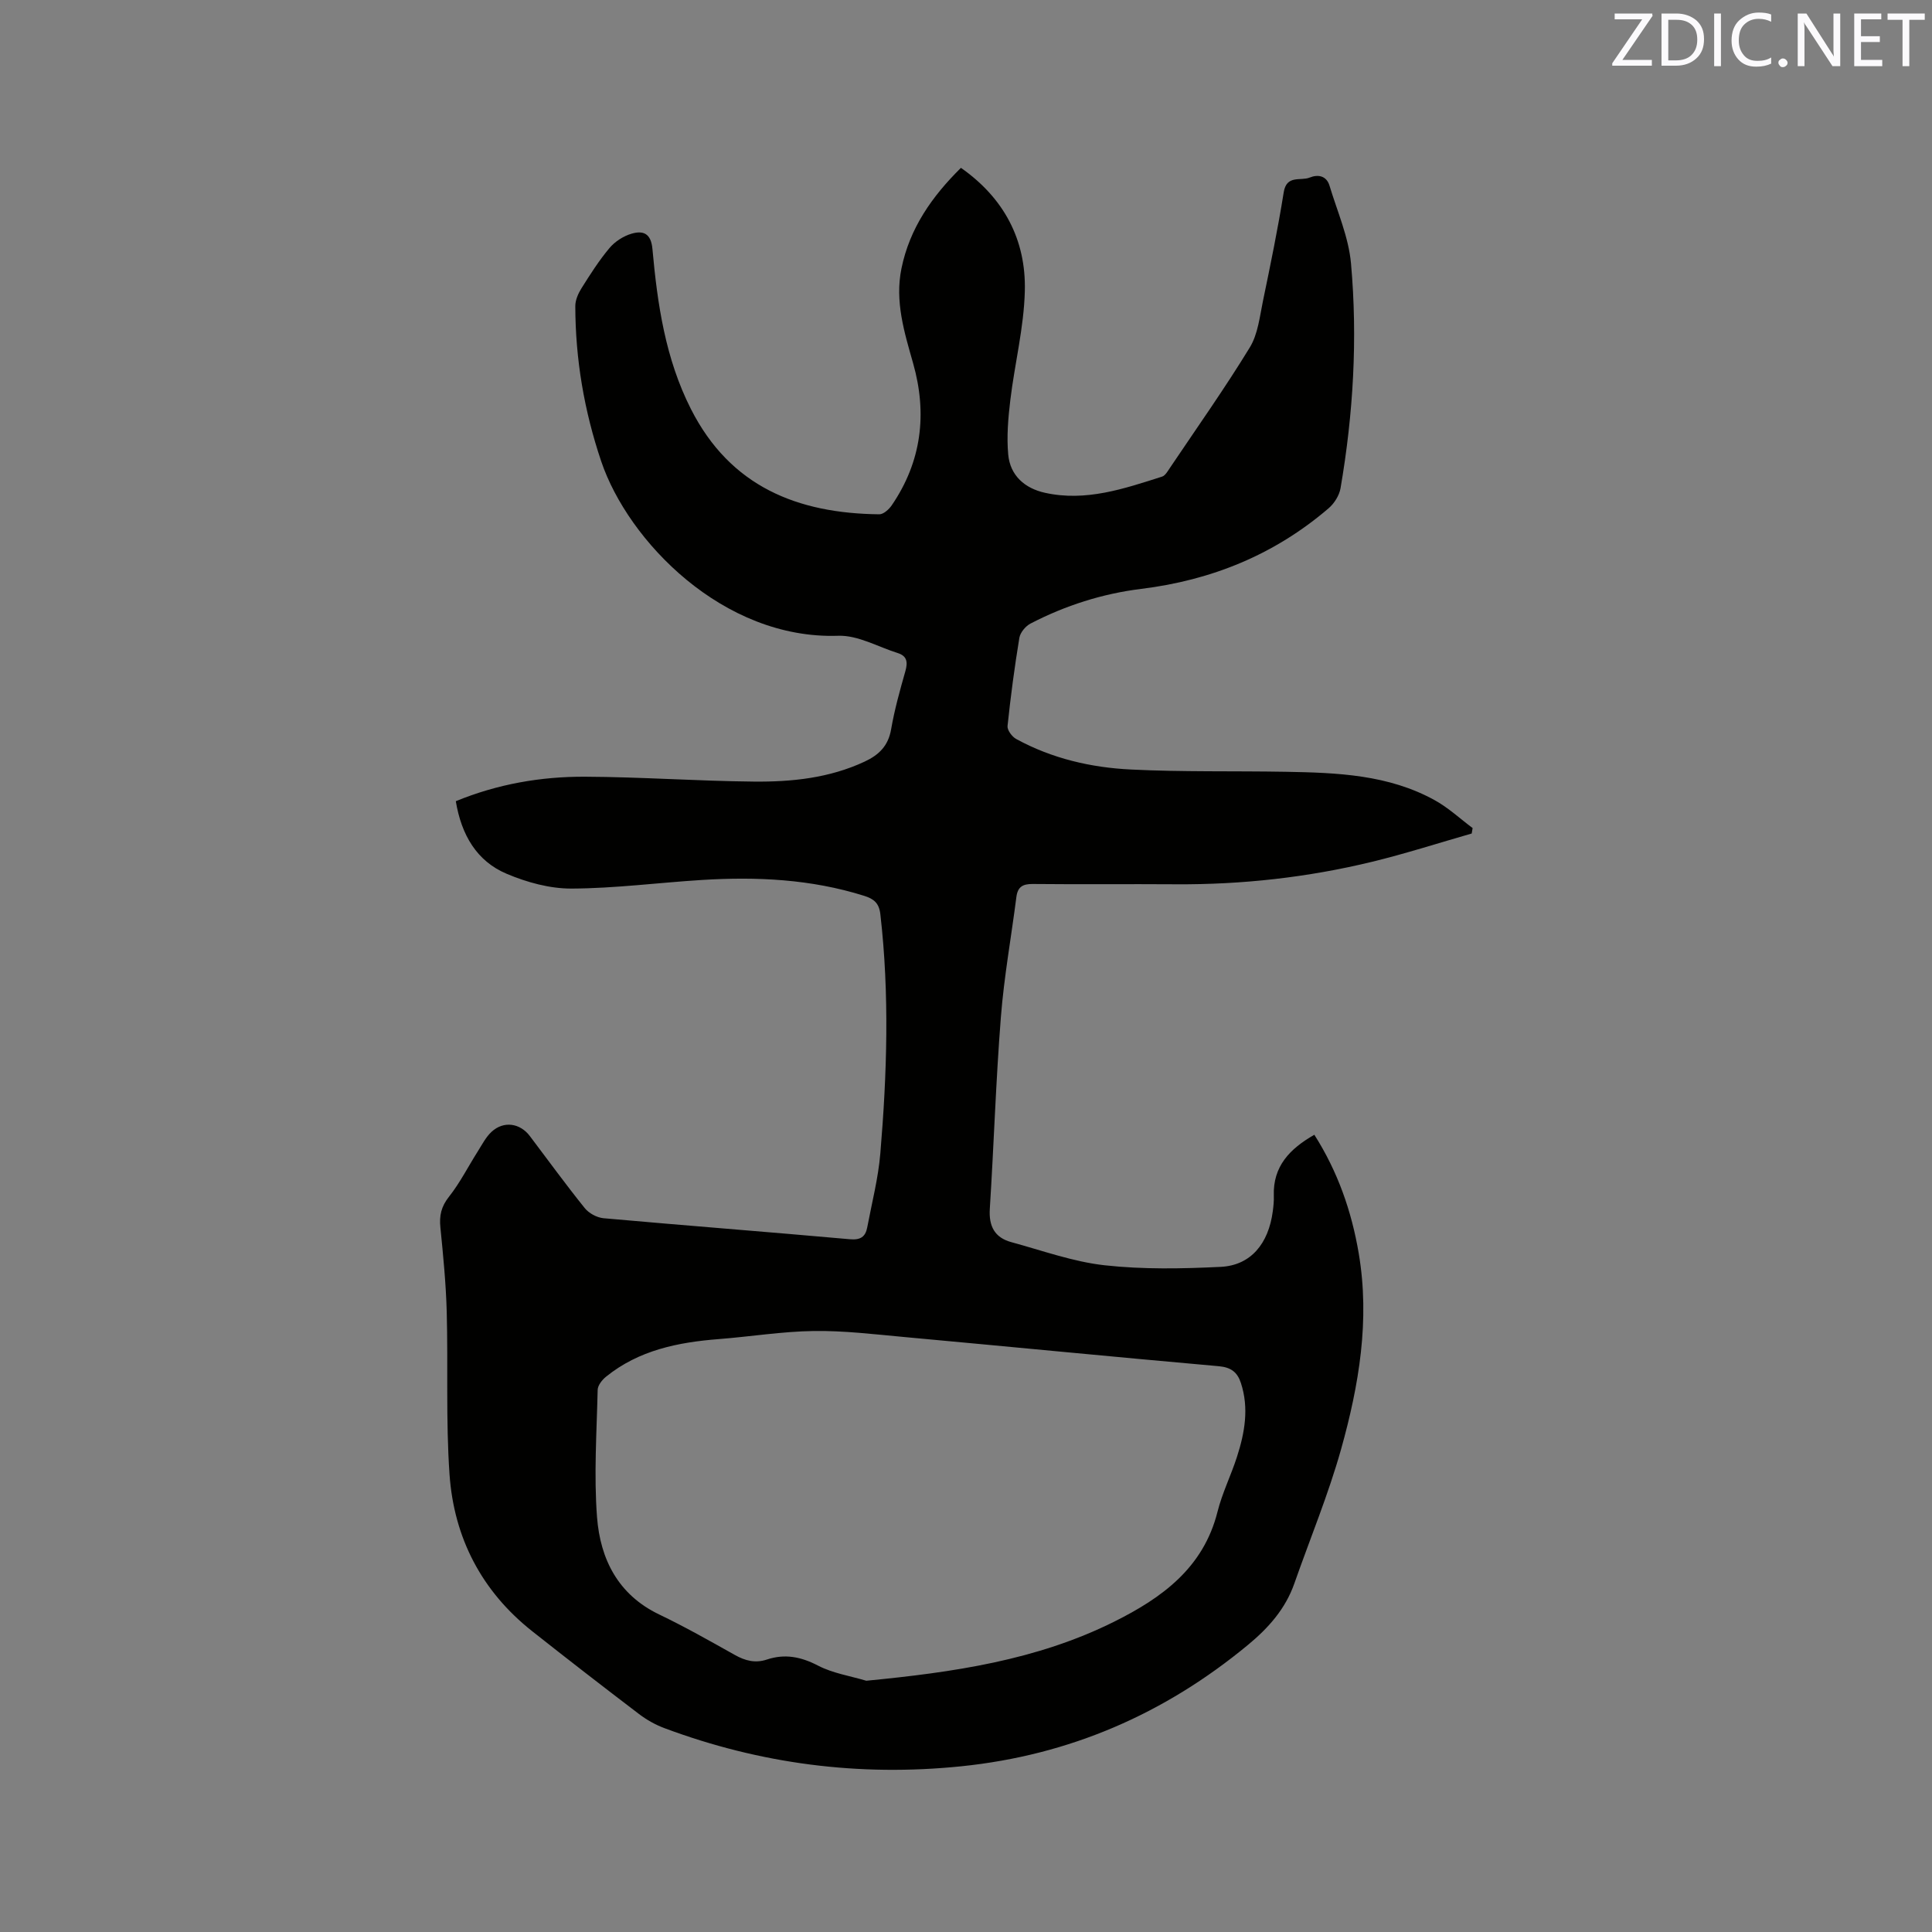 <svg enable-background="new 0 0 400 400" viewBox="0 0 400 400" xmlns="http://www.w3.org/2000/svg"><rect x="0" y="0" width="400" height="400" fill="#808080" stroke="none"/><path d="m94.37 165.88c8.64-3.55 17.6-5.11 26.74-5.07 11.65.05 23.29.9 34.94 1.01 7.85.08 15.64-.72 22.95-4.13 3-1.4 4.91-3.28 5.5-6.71.7-4.06 1.82-8.06 2.95-12.03.52-1.85.36-3.13-1.58-3.74-4.1-1.29-8.26-3.72-12.32-3.58-23.85.81-43.51-19.63-49.08-36.13-3.53-10.47-5.34-21.13-5.36-32.13 0-1.24.6-2.61 1.28-3.69 1.8-2.86 3.63-5.75 5.8-8.33 1.13-1.35 2.89-2.48 4.58-2.97 2.38-.69 4.02-.09 4.31 3.17 1.03 11.41 2.67 22.69 7.97 33.14 8.16 16.08 22.08 21.61 39 21.79.86.01 1.99-1.01 2.56-1.84 6.21-9.07 7.4-18.99 4.44-29.43-1.83-6.45-3.81-12.82-2.41-19.64 1.7-8.32 6.31-14.89 12.31-20.82 8.91 6.24 13.49 14.9 13.23 25.47-.18 7.55-2.09 15.04-3 22.58-.45 3.74-.78 7.58-.44 11.3.4 4.37 3.44 7.01 7.62 7.93 8.45 1.87 16.35-.84 24.23-3.35.68-.22 1.19-1.16 1.66-1.85 5.56-8.27 11.32-16.41 16.51-24.9 1.68-2.75 2.05-6.37 2.73-9.65 1.55-7.47 3.09-14.94 4.29-22.47.59-3.68 3.5-2.28 5.38-3.05 1.72-.7 3.48-.38 4.1 1.68 1.61 5.34 3.96 10.64 4.45 16.1 1.39 15.57.48 31.14-2.17 46.56-.26 1.48-1.29 3.12-2.45 4.12-11.18 9.59-24.2 14.9-38.81 16.7-8.03.99-15.72 3.44-22.92 7.18-1.03.53-2.12 1.85-2.31 2.94-1 6.06-1.81 12.16-2.45 18.27-.09.85.93 2.22 1.79 2.69 7.39 4.04 15.48 5.92 23.76 6.32 10.67.53 21.38.28 32.08.47 10.62.19 21.26.58 30.86 5.91 2.8 1.55 5.21 3.81 7.8 5.74-.06.38-.13.75-.19 1.13-6.88 1.97-13.7 4.17-20.65 5.86-13.33 3.23-26.9 4.74-40.63 4.65-9.86-.07-19.73.04-29.59-.06-2.08-.02-3.13.58-3.4 2.7-1.06 8.29-2.56 16.55-3.21 24.88-1.04 13.2-1.45 26.45-2.29 39.67-.23 3.6 1 5.96 4.44 6.9 6.41 1.74 12.78 4.06 19.31 4.79 7.94.88 16.06.72 24.07.33 6.2-.31 9.89-4.79 10.77-11.53.14-1.05.25-2.12.21-3.17-.21-6.12 3.31-9.75 8.39-12.65 4.84 7.61 7.71 15.81 9.19 24.55 2.35 13.83.05 27.31-3.64 40.51-2.65 9.44-6.44 18.57-9.69 27.84-1.85 5.27-5.35 9.2-9.59 12.71-17.3 14.31-36.95 22.84-59.36 25.14-21.15 2.17-41.63-.48-61.5-7.91-1.85-.69-3.65-1.71-5.22-2.9-7.42-5.65-14.8-11.36-22.12-17.15-10.47-8.28-16.2-19.34-17.12-32.46-.78-11.19-.28-22.46-.58-33.69-.16-5.82-.73-11.63-1.31-17.43-.25-2.45.16-4.34 1.77-6.37 2.28-2.88 3.96-6.23 5.94-9.35.9-1.42 1.69-3 2.89-4.11 2.5-2.3 5.88-1.81 7.92.89 3.77 4.99 7.45 10.05 11.37 14.92.86 1.07 2.51 1.96 3.88 2.09 16.99 1.52 34 2.83 51 4.35 2.19.2 3.23-.49 3.6-2.45.96-5.09 2.28-10.16 2.71-15.29 1.39-16.5 1.91-33.01.01-49.53-.26-2.31-1.32-3.19-3.36-3.83-10.99-3.46-22.26-3.99-33.64-3.28-8.98.56-17.95 1.74-26.93 1.78-4.5.02-9.27-1.29-13.46-3.07-6.17-2.61-9.35-8.02-10.51-15.02zm84.99 182.1c17.92-1.74 35.26-4.22 51.32-12.23 9.87-4.92 18.47-11.12 21.39-22.75.97-3.88 2.8-7.54 4.03-11.37 1.61-5 2.52-10.08.82-15.28-.73-2.25-2.04-3.26-4.58-3.49-21.74-1.93-43.46-4.06-65.19-6.05-6.21-.57-12.45-1.33-18.67-1.24-6.55.09-13.08 1.16-19.62 1.67-8.47.66-16.6 2.29-23.41 7.81-.8.65-1.69 1.78-1.71 2.71-.2 8.79-.8 17.64-.13 26.37.67 8.64 4.33 16.03 12.85 20.12 5.34 2.56 10.51 5.49 15.68 8.39 2.16 1.21 4.23 1.75 6.64.95 3.71-1.24 7.06-.58 10.59 1.26 3.04 1.58 6.63 2.13 9.99 3.13z" fill="#010100"/><g fill="#fbfafc"><path d="m342.2 3.2-6.3 9.2h6.1v1.2h-8.2v-.5l6.2-9.1h-5.7v-1.2h7.8v.4z"/><path d="m344 13.7v-10.9h3.1c1.6 0 3 .5 4.1 1.4 1.1 1 1.6 2.2 1.6 3.9s-.5 3-1.6 4-2.5 1.5-4.2 1.5h-3zm1.4-9.6v8.4h1.6c1.4 0 2.5-.4 3.2-1.1.8-.8 1.2-1.8 1.2-3.2s-.4-2.4-1.2-3.1-1.8-1-3.1-1z"/><path d="m356.3 2.8v10.9h-1.4v-10.9z"/><path d="m366.6 13.2c-.8.4-1.8.6-3 .6-1.6 0-2.8-.5-3.7-1.5s-1.4-2.3-1.4-3.9c0-1.7.5-3.2 1.6-4.2s2.4-1.6 4-1.6c1 0 1.9.1 2.6.4v1.5c-.8-.4-1.6-.6-2.6-.6-1.2 0-2.2.4-3 1.2s-1.1 1.9-1.1 3.3c0 1.3.4 2.3 1.1 3.1s1.6 1.1 2.8 1.1c1.1 0 2-.2 2.8-.7v1.3z"/><path d="m368.2 13c0-.3.1-.5.3-.6.2-.2.4-.3.6-.3.3 0 .5.1.7.3s.3.4.3.6-.1.5-.3.6c-.2.2-.4.3-.7.3s-.5-.1-.6-.3c-.2-.2-.3-.4-.3-.6z"/><path d="m381.1 13.7h-1.7l-5.5-8.4c-.2-.2-.3-.5-.4-.7 0 .2.1.8.1 1.5v7.6h-1.4v-10.9h1.8l5.3 8.3c.3.4.4.6.4.8 0-.3-.1-.8-.1-1.6v-7.5h1.4v10.9z"/><path d="m389.7 13.7h-5.8v-10.9h5.6v1.2h-4.2v3.5h3.9v1.2h-3.9v3.7h4.4z"/><path d="m398.4 4.1h-3.1v9.6h-1.4v-9.6h-3.1v-1.3h7.7v1.3z"/></g></svg>